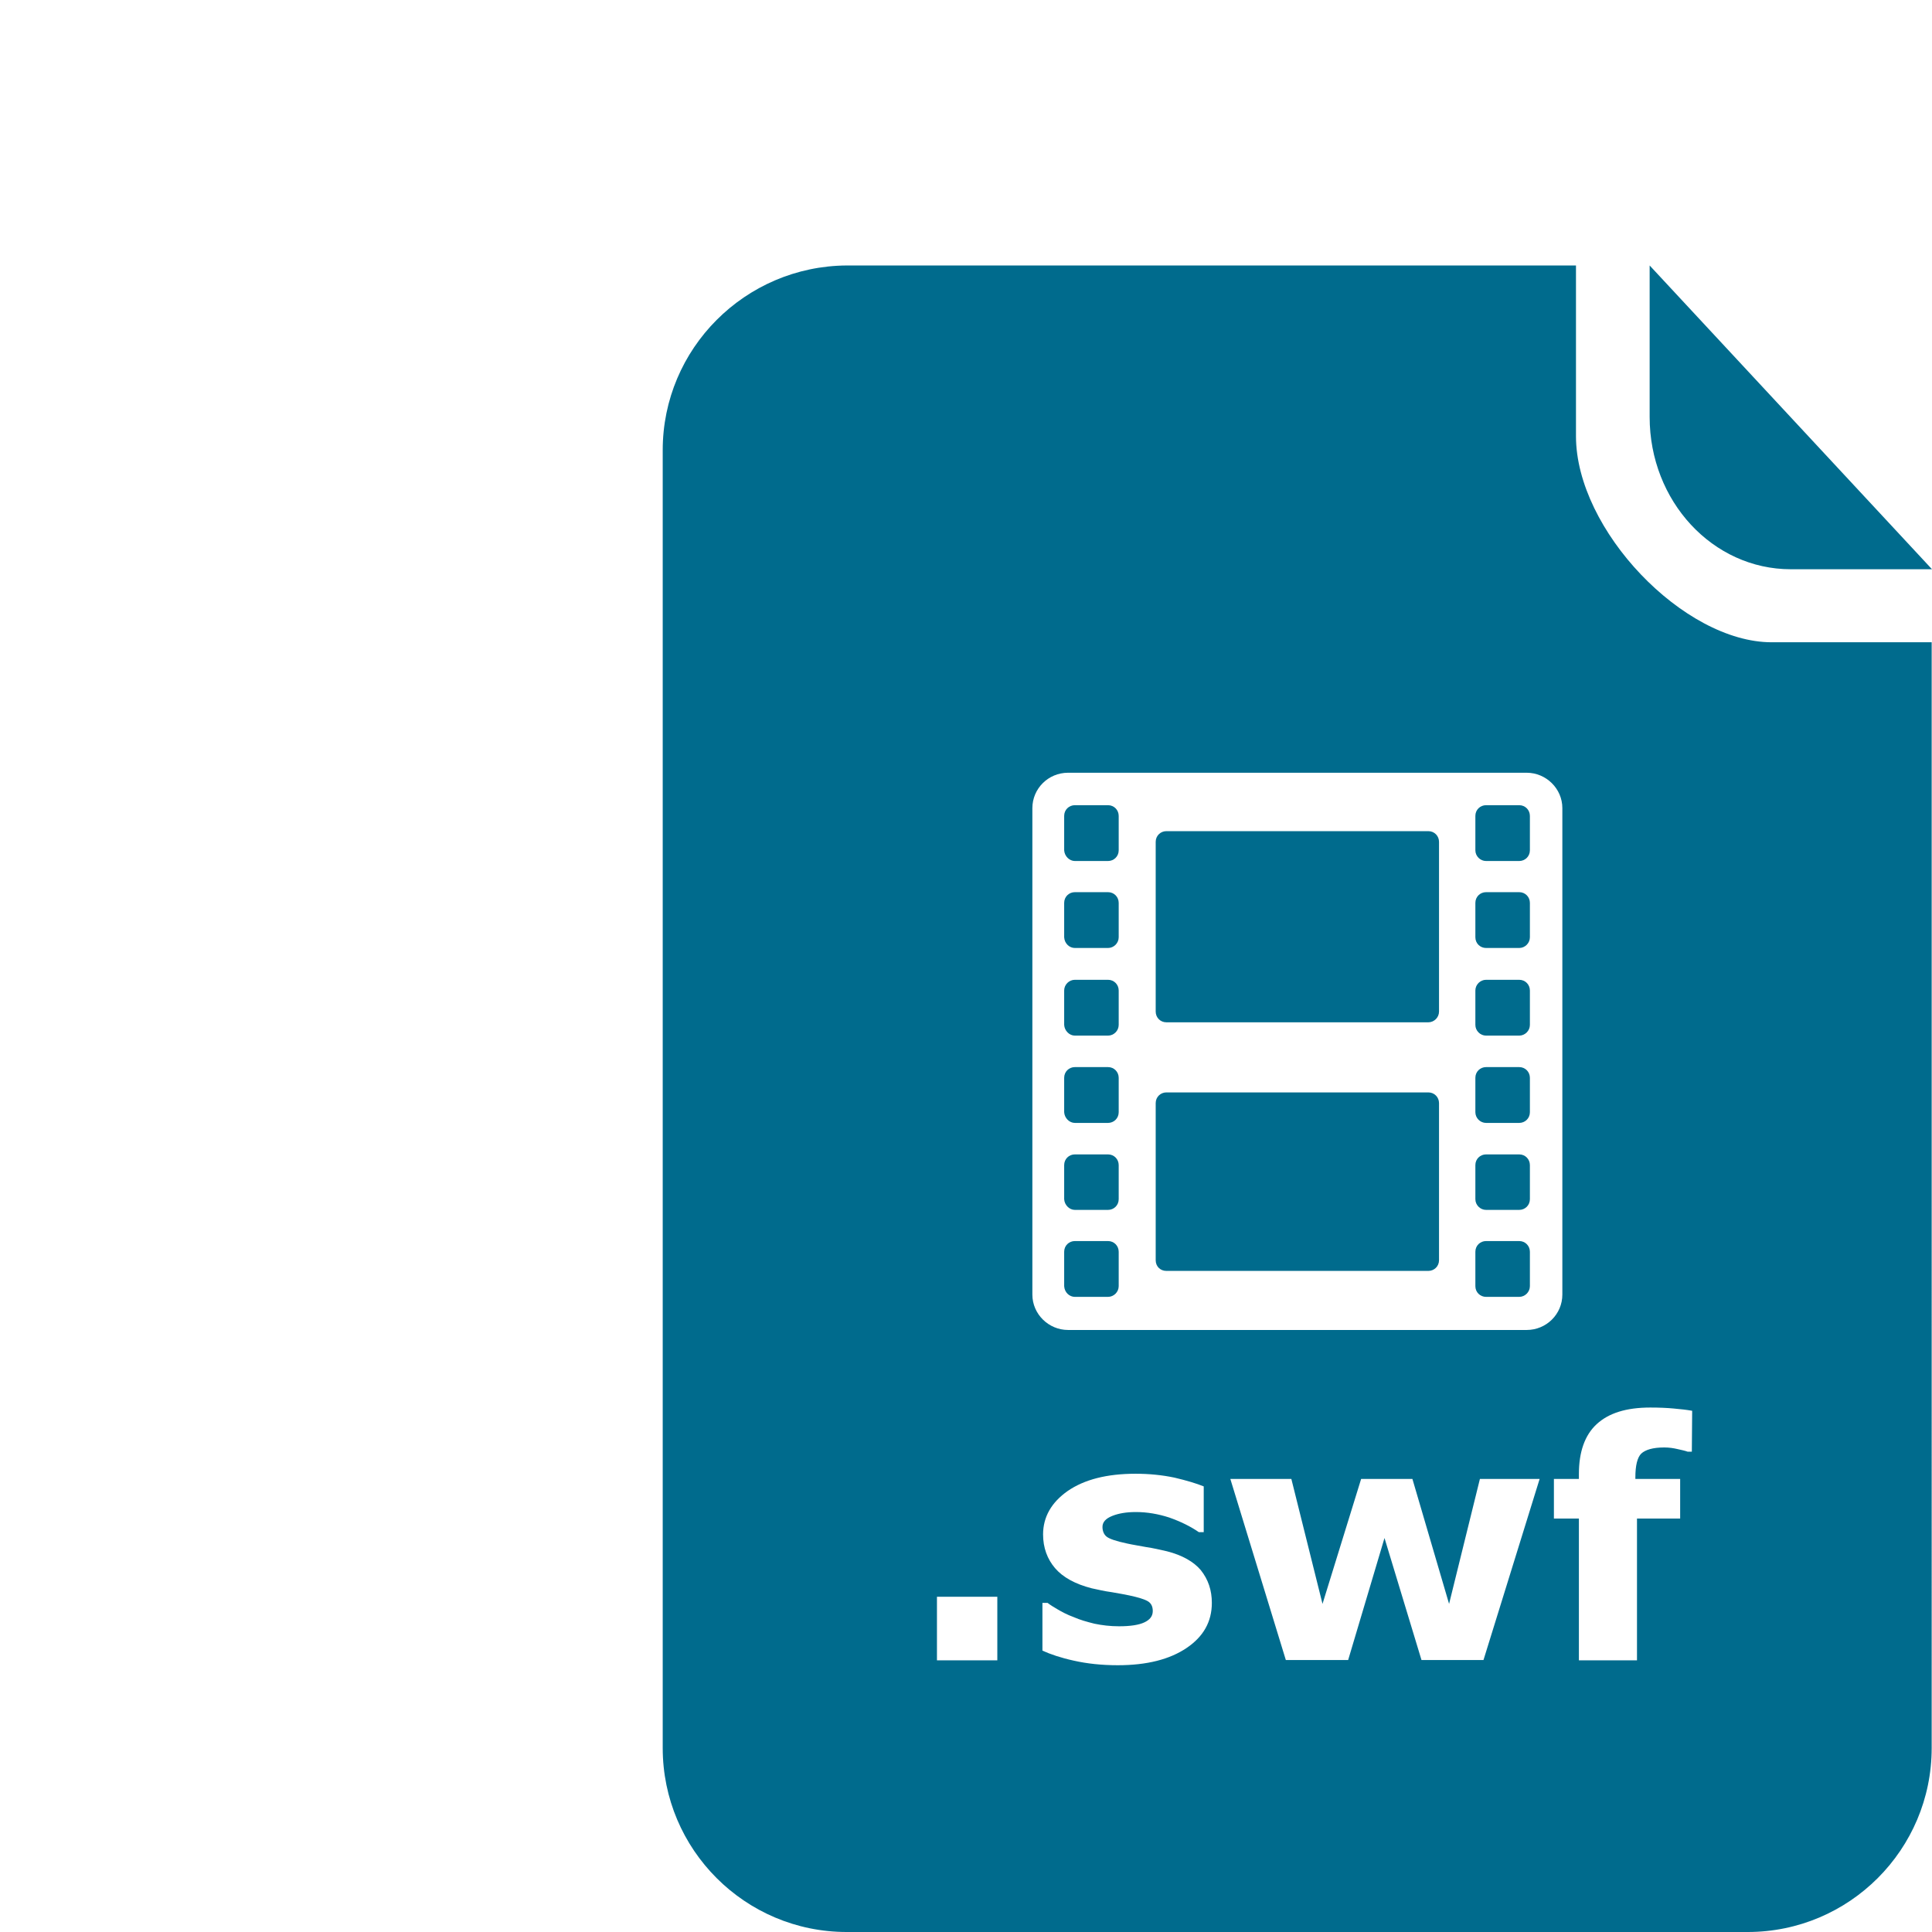 <svg xmlns="http://www.w3.org/2000/svg" viewBox="0 123.3 595.3 595.3" enable-background="new 0 123.3 595.3 595.3" width="40" height="40"><g fill="#006B8D"><path d="M551.8 298.7h43.5l-87-93.6v46.7c0 25.9 19.4 46.9 43.5 46.9zM457.9 496.1h10.2c1.8 0 3.3-1.4 3.3-3.3v-10.5c0-1.8-1.4-3.3-3.3-3.3h-10.2c-1.8 0-3.3 1.4-3.3 3.3v10.5c0 1.8 1.5 3.3 3.3 3.3zM359.4 438.3h80.7c1.8 0 3.3-1.5 3.3-3.3v-52.3c0-1.8-1.4-3.3-3.3-3.3h-80.7c-1.8 0-3.3 1.4-3.3 3.3V435c0 1.8 1.4 3.3 3.3 3.3zM457.9 522.9h10.2c1.8 0 3.3-1.5 3.3-3.3V509c0-1.8-1.4-3.3-3.3-3.3h-10.2c-1.8 0-3.3 1.4-3.3 3.3v10.6c0 1.9 1.5 3.3 3.3 3.3zM457.9 469.3h10.2c1.8 0 3.3-1.4 3.3-3.3v-10.6c0-1.8-1.4-3.3-3.3-3.3h-10.2c-1.8 0-3.3 1.4-3.3 3.3V466c0 1.8 1.5 3.3 3.3 3.3zM359.4 514.9h80.7c1.8 0 3.3-1.4 3.3-3.3v-48.4c0-1.8-1.4-3.3-3.3-3.3h-80.7c-1.8 0-3.3 1.4-3.3 3.3v48.4c0 1.9 1.4 3.3 3.3 3.3zM457.9 388.6h10.2c1.8 0 3.3-1.4 3.3-3.3v-10.6c0-1.8-1.4-3.3-3.3-3.3h-10.2c-1.8 0-3.3 1.4-3.3 3.3v10.6c0 1.8 1.5 3.3 3.3 3.3zM457.9 442.4h10.2c1.8 0 3.3-1.5 3.3-3.3v-10.6c0-1.8-1.4-3.3-3.3-3.3h-10.2c-1.8 0-3.3 1.5-3.3 3.3v10.6c0 1.8 1.5 3.3 3.3 3.3zM457.9 415.4h10.2c1.8 0 3.3-1.5 3.3-3.3v-10.6c0-1.8-1.4-3.3-3.3-3.3h-10.2c-1.8 0-3.3 1.4-3.3 3.3v10.6c0 1.9 1.5 3.3 3.3 3.3zM331.2 415.4h10.2c1.8 0 3.3-1.5 3.3-3.3v-10.6c0-1.8-1.4-3.3-3.3-3.3h-10.2c-1.8 0-3.3 1.4-3.3 3.3v10.6c.1 1.9 1.6 3.3 3.3 3.3zM331.2 522.9h10.2c1.8 0 3.3-1.5 3.3-3.3V509c0-1.8-1.4-3.3-3.3-3.3h-10.2c-1.8 0-3.3 1.4-3.3 3.3v10.6c.1 1.9 1.6 3.3 3.3 3.3zM331.2 496.1h10.2c1.8 0 3.3-1.4 3.3-3.3v-10.5c0-1.8-1.4-3.3-3.3-3.3h-10.2c-1.8 0-3.3 1.4-3.3 3.3v10.5c.1 1.8 1.6 3.3 3.3 3.3zM545.9 321.2c-27.1 0-60.3-34.6-60.3-63.5v-52.6H260.9c-31.3.2-56.7 25.6-56.7 56.9v399.9c0 31.3 25.4 56.7 56.7 56.7h277.6c31.3 0 56.7-25.4 56.7-56.7V321.2h-49.3zm-227.8 51.1c0-6 4.9-10.9 11-10.9h141.3c6 0 11 4.9 11 10.9v149.9c0 6-4.9 10.9-11 10.9H329.1c-6 0-11-4.9-11-10.9V372.3zm-10.8 262.6h-18.6v-19.6h18.6v19.6zm66.1-17.7c0 5.8-2.6 10.4-7.8 13.9-5.2 3.5-12.2 5.3-21.2 5.3-5 0-9.5-.5-13.5-1.4-4.1-.9-7.3-2-9.7-3.1v-14.7h1.6c.9.7 1.9 1.3 3.1 2 1.2.7 2.8 1.6 5 2.4 1.8.8 3.9 1.4 6.3 2 2.4.5 4.9.8 7.6.8 3.5 0 6.1-.4 7.8-1.2 1.7-.8 2.6-1.9 2.6-3.5 0-1.4-.5-2.4-1.5-3-1-.6-2.9-1.2-5.7-1.8-1.3-.3-3.2-.6-5.4-1-2.3-.3-4.3-.8-6.2-1.2-5.1-1.3-8.9-3.4-11.3-6.2-2.4-2.8-3.7-6.3-3.7-10.4 0-5.4 2.6-9.9 7.6-13.4 5.1-3.5 12-5.3 20.9-5.3 4.2 0 8.2.4 12 1.2 3.8.9 6.8 1.8 9 2.7v14.1h-1.5c-2.6-1.8-5.7-3.3-9.1-4.5-3.4-1.1-6.8-1.7-10.3-1.7-2.9 0-5.3.4-7.3 1.2s-3 1.9-3 3.4c0 1.3.5 2.4 1.3 3 .9.7 3 1.4 6.3 2.1 1.8.4 3.8.7 5.9 1.1 2.1.3 4.2.8 6.4 1.3 4.7 1.2 8.2 3.2 10.4 5.8 2.3 2.9 3.4 6.2 3.4 10.1zm101-38.2l-17.3 55.8H438l-11.4-37.6-11.2 37.6h-19.2L379.1 579h18.8l9.6 38.5 11.9-38.5h15.8l11.3 38.5L456 579h18.4zm46.9-8.4H520c-.8-.3-1.8-.5-3.1-.8s-2.6-.5-4.1-.5c-3.5 0-5.8.7-7.1 1.9-1.2 1.2-1.8 3.7-1.8 7.3v.5h13.8v12.2h-13.3v43.7h-17.9v-43.7h-7.7V579h7.7v-1.5c0-6.8 1.8-12 5.5-15.4s9.1-5.1 16.5-5.1c2.6 0 5.1.1 7.2.3 2.2.2 4.1.4 5.7.7l-.1 12.6zM331.2 469.3h10.2c1.8 0 3.3-1.4 3.3-3.3v-10.6c0-1.8-1.4-3.3-3.3-3.3h-10.2c-1.8 0-3.3 1.4-3.3 3.3V466c.1 1.8 1.6 3.3 3.3 3.3zM331.2 388.6h10.2c1.8 0 3.3-1.4 3.3-3.3v-10.6c0-1.8-1.4-3.3-3.3-3.3h-10.2c-1.8 0-3.3 1.4-3.3 3.3v10.6c.1 1.8 1.6 3.3 3.3 3.3zM331.2 442.4h10.2c1.8 0 3.3-1.5 3.3-3.3v-10.6c0-1.8-1.4-3.3-3.3-3.3h-10.2c-1.8 0-3.3 1.5-3.3 3.3v10.6c.1 1.8 1.6 3.3 3.3 3.3z"/></g></svg>
